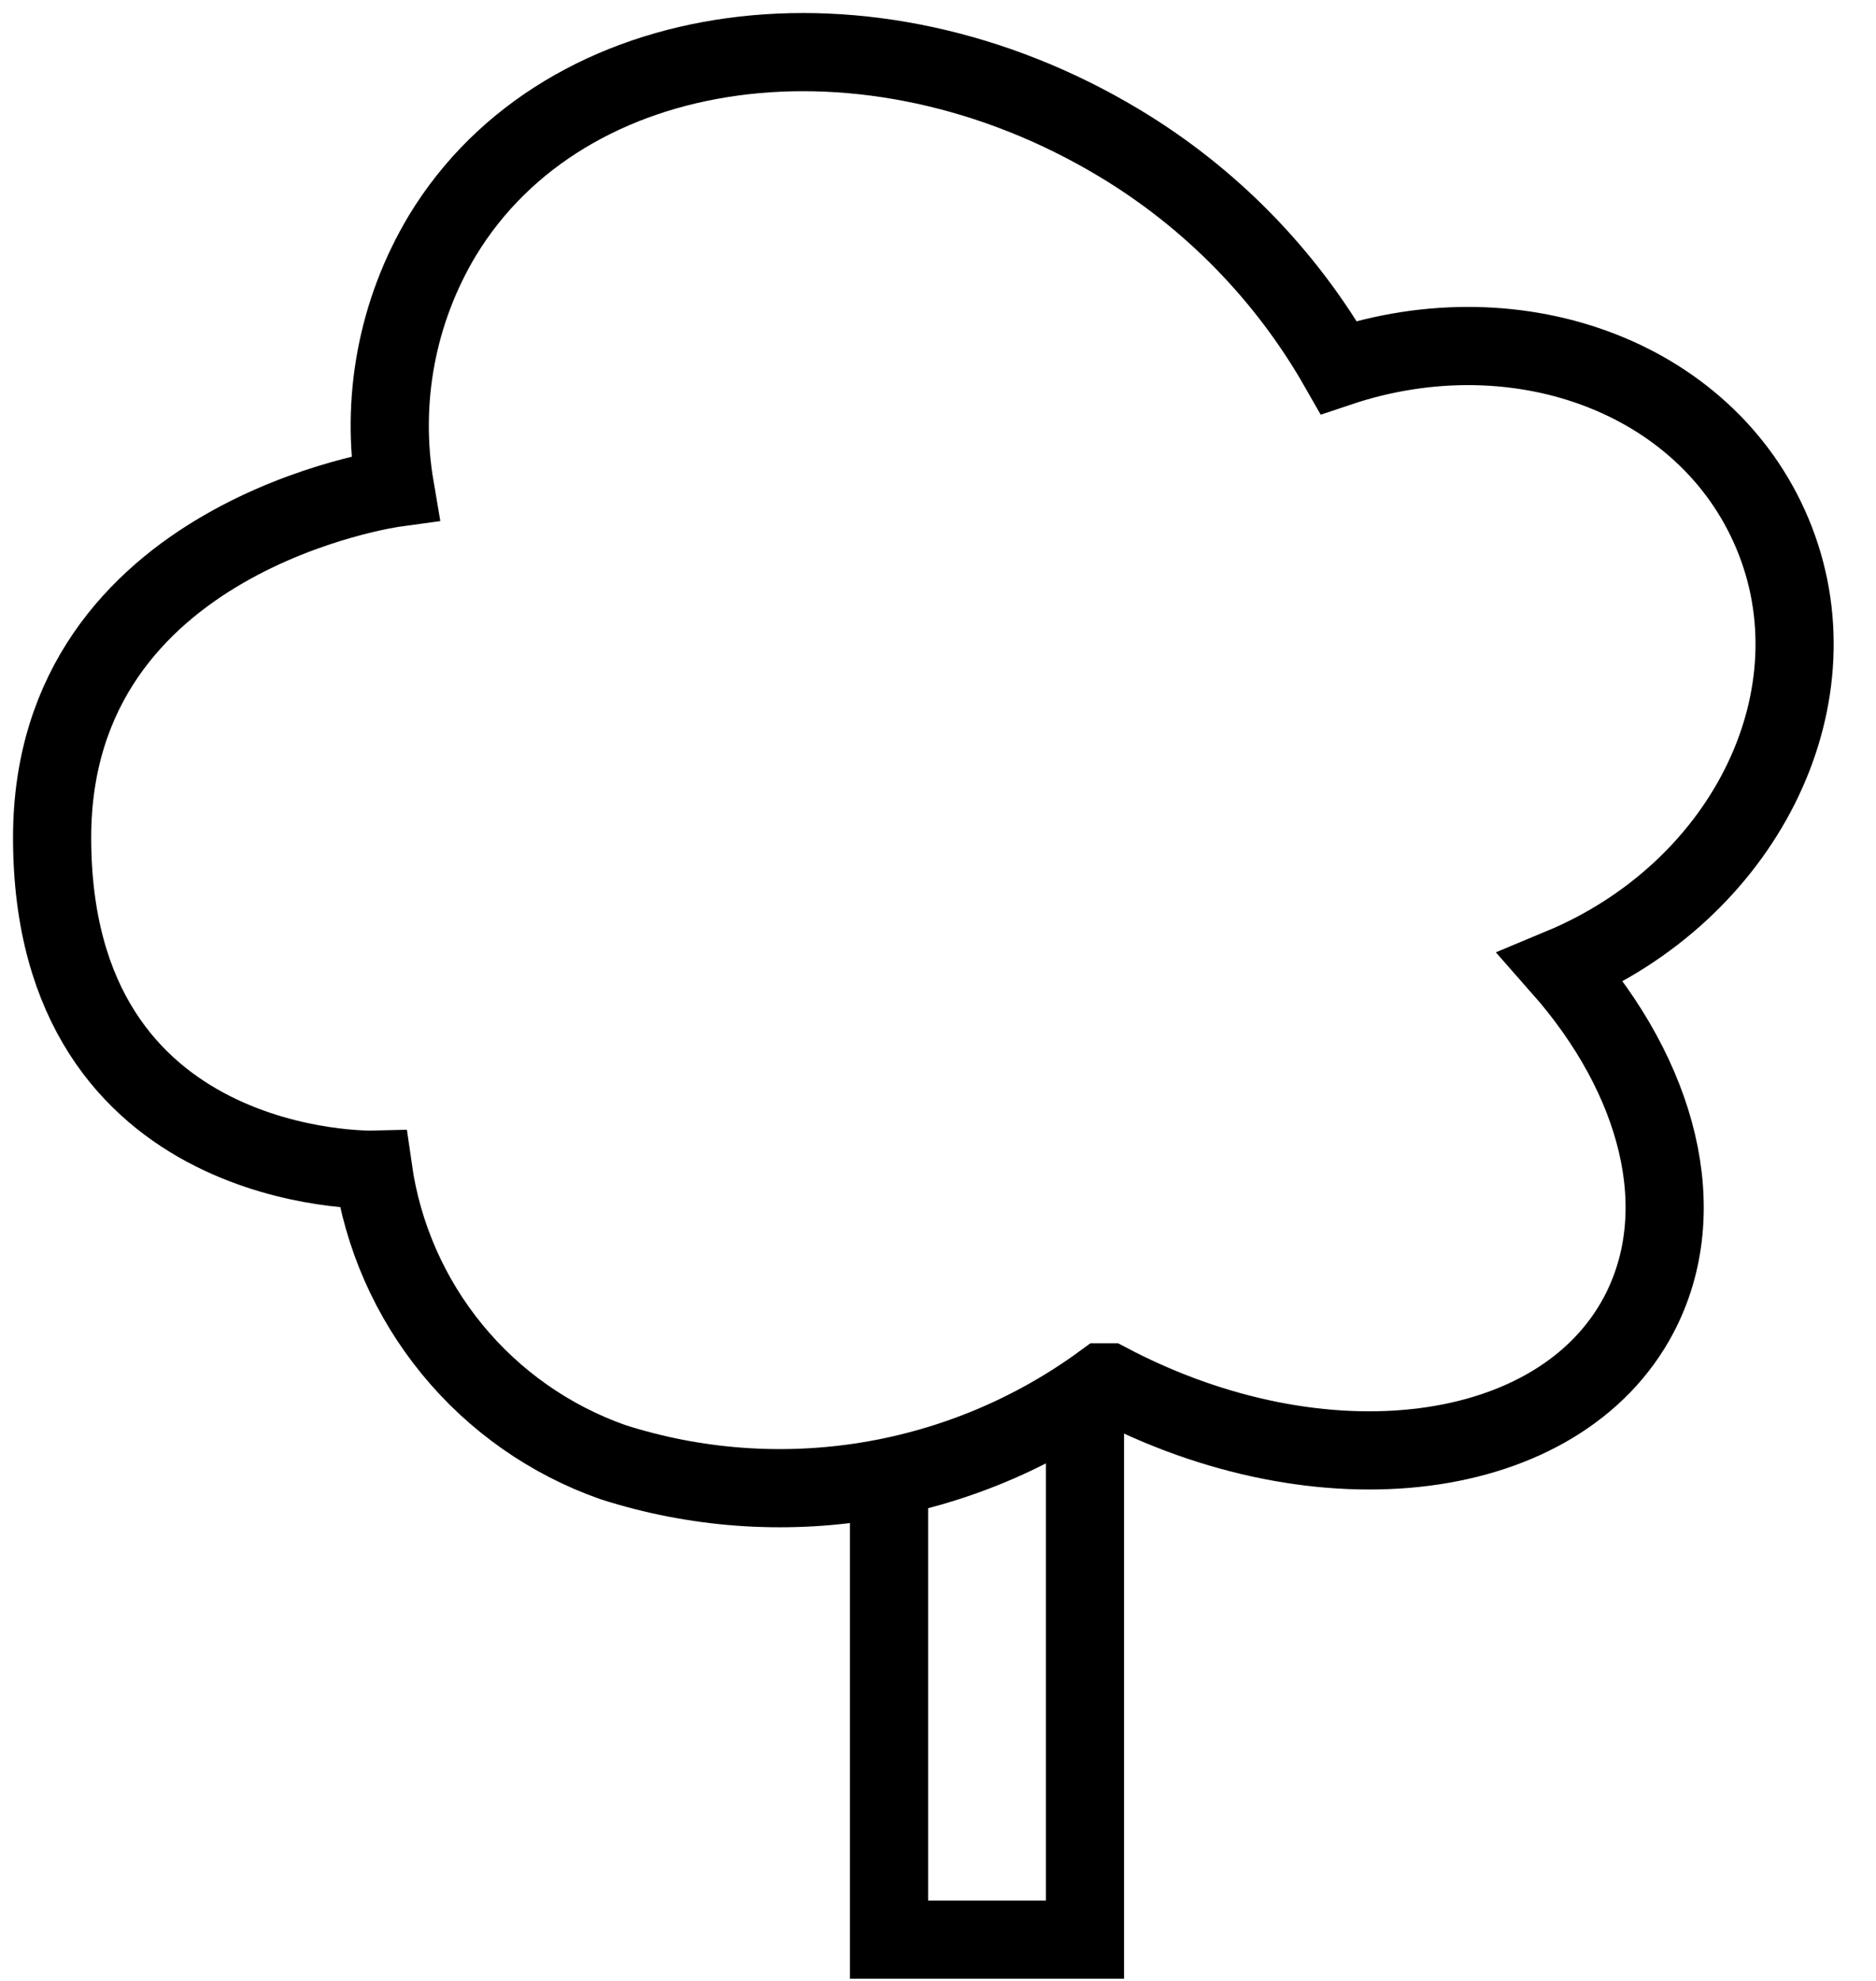 <svg viewBox="0 0 36 38" fill="none" xmlns="http://www.w3.org/2000/svg">
  <path d="M17.06 28.238V37.208H20.82V26.748" stroke="currentColor" stroke-width="1.5" stroke-miterlimit="10"/>
  <path d="M11.76 28.048C13.338 28.553 15.013 28.678 16.648 28.412C18.284 28.146 19.833 27.497 21.17 26.518H21.27C25.37 28.678 29.93 28.098 31.45 25.218C32.5 23.218 31.82 20.668 29.96 18.558C33.44 17.108 35.27 13.478 34.07 10.378C32.87 7.278 29.18 5.878 25.69 7.048C24.677 5.273 23.224 3.789 21.47 2.738C16.67 -0.142 10.85 0.628 8.49 4.518C7.618 5.971 7.295 7.688 7.58 9.358C7.58 9.358 1 10.258 1 16.068C1 22.588 7.16 22.438 7.16 22.438C7.341 23.704 7.866 24.897 8.677 25.886C9.487 26.875 10.554 27.623 11.76 28.048V28.048Z" stroke="currentColor" stroke-width="1.5" stroke-miterlimit="10"/>
</svg>
